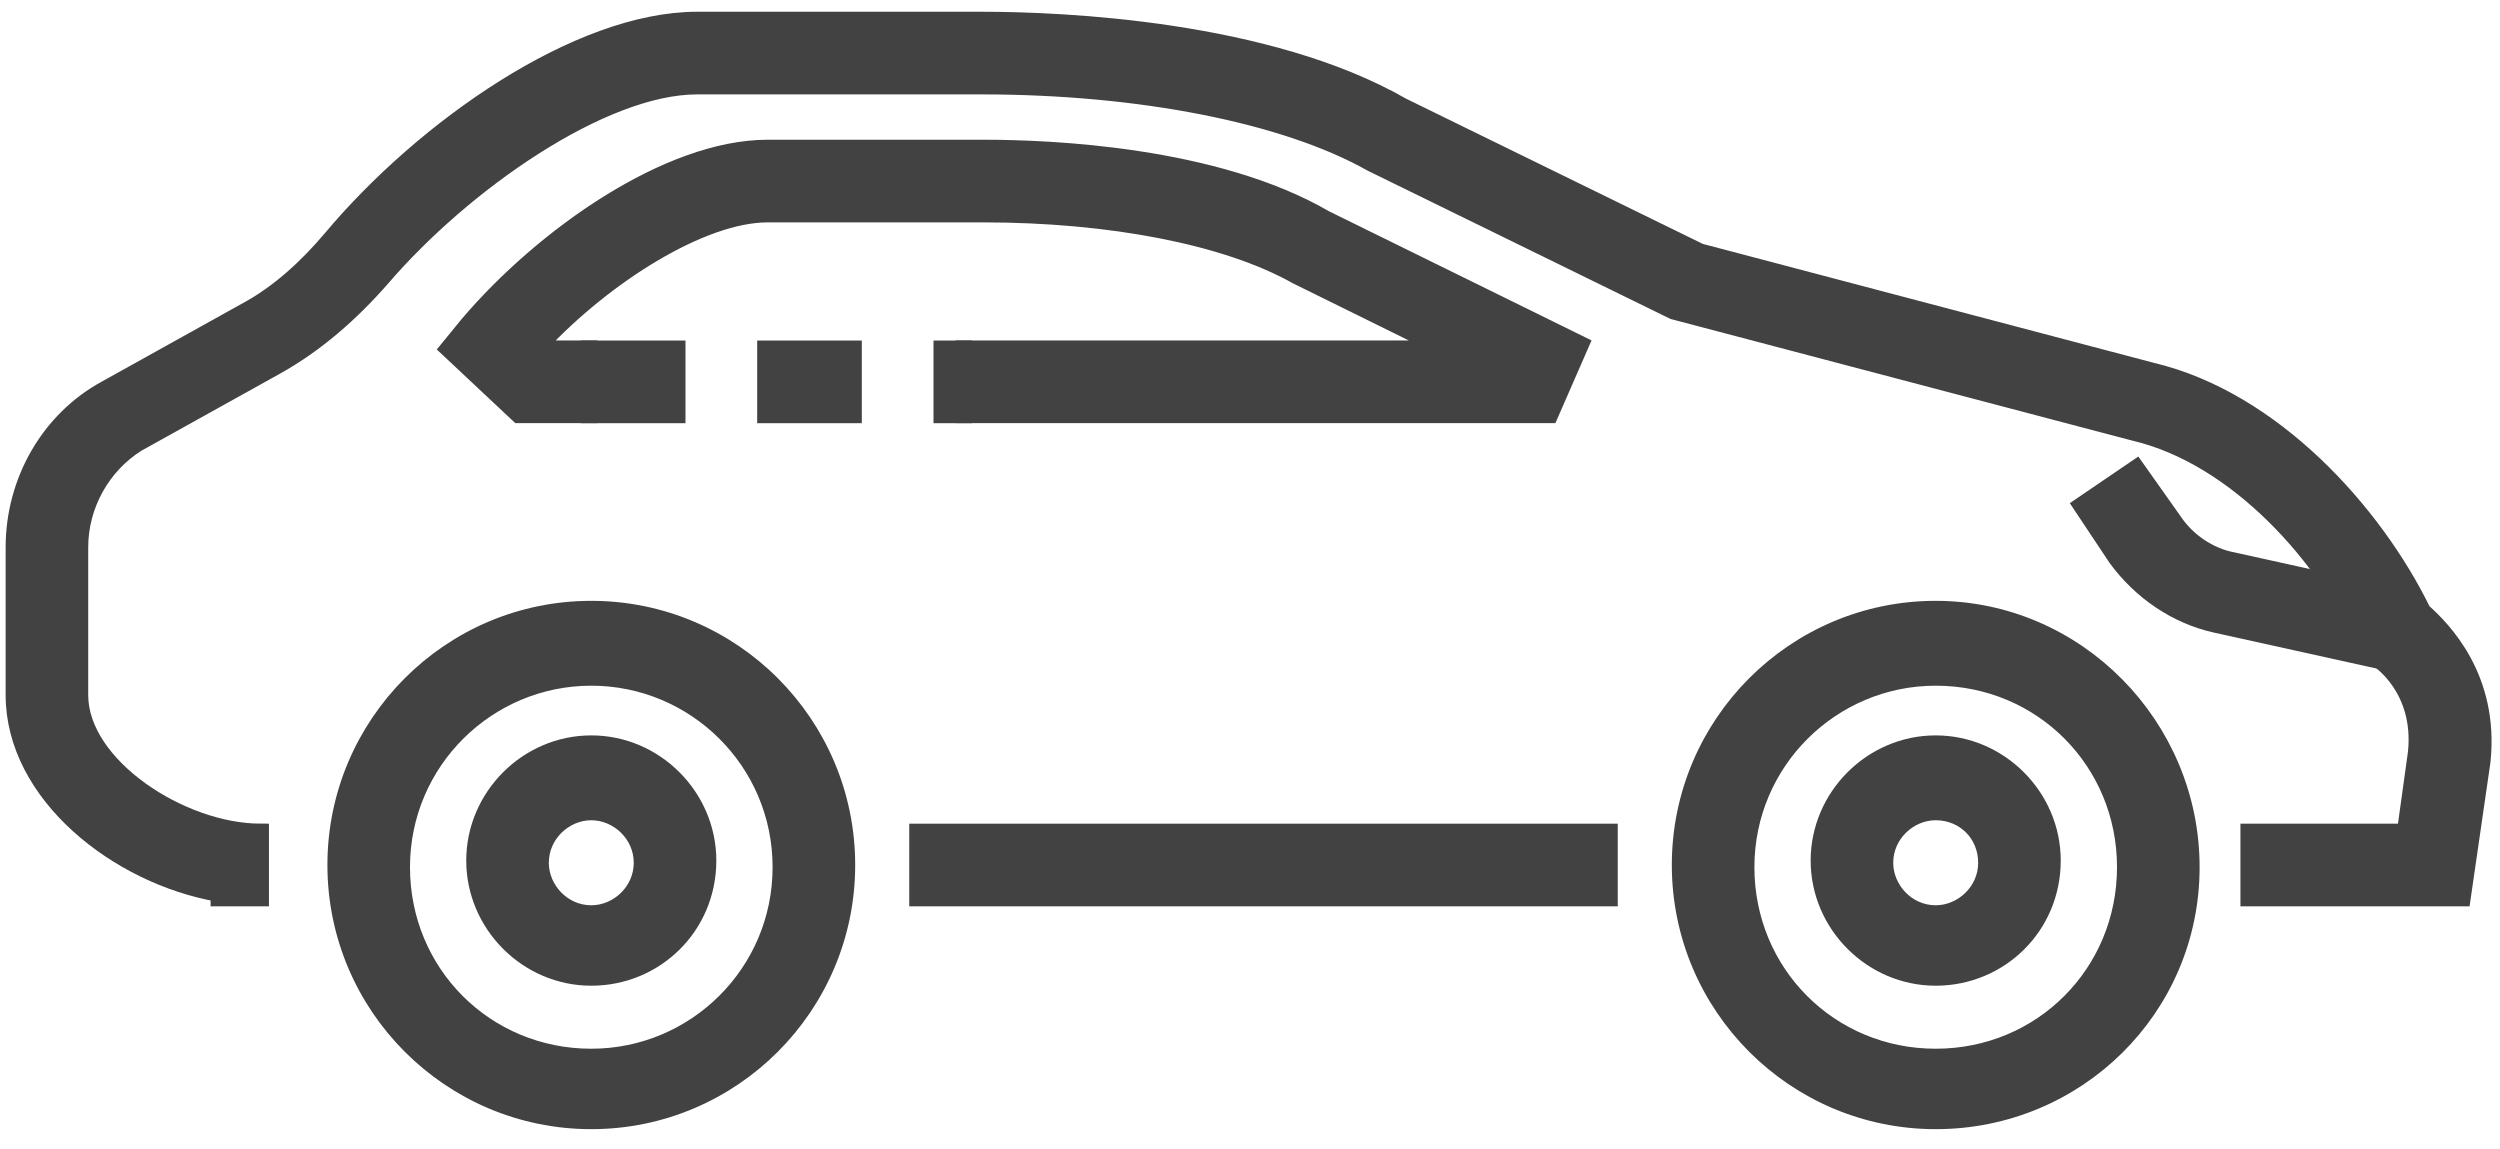 <svg width="124" height="57" viewBox="0 0 124 57" fill="none" xmlns="http://www.w3.org/2000/svg">
<path d="M29.328 55.598C22.332 55.598 16.648 49.908 16.648 42.904C16.648 35.9 22.332 30.21 29.328 30.21C36.325 30.21 42.009 35.9 42.009 42.904C42.009 49.908 36.325 55.598 29.328 55.598ZM29.328 33.602C24.191 33.602 19.927 37.761 19.927 43.013C19.927 48.266 24.081 52.425 29.328 52.425C34.466 52.425 38.729 48.266 38.729 43.013C38.729 37.761 34.466 33.602 29.328 33.602Z" fill="#424242" stroke="#424242" stroke-width="0.817"/>
<path d="M29.328 48.483C26.157 48.483 23.534 45.857 23.534 42.684C23.534 39.51 26.157 36.884 29.328 36.884C32.498 36.884 35.121 39.51 35.121 42.684C35.121 45.967 32.498 48.483 29.328 48.483ZM29.328 40.276C28.016 40.276 26.813 41.37 26.813 42.793C26.813 44.106 27.907 45.31 29.328 45.31C30.639 45.31 31.842 44.216 31.842 42.793C31.842 41.37 30.639 40.276 29.328 40.276Z" fill="#424242" stroke="#424242" stroke-width="0.817"/>
<path d="M96.011 55.598C89.015 55.598 83.331 49.908 83.331 42.904C83.331 35.9 89.015 30.21 96.011 30.21C103.007 30.21 108.692 36.01 108.692 43.013C108.692 50.017 103.007 55.598 96.011 55.598ZM96.011 33.602C90.873 33.602 86.61 37.761 86.61 43.013C86.61 48.266 90.764 52.425 96.011 52.425C101.258 52.425 105.412 48.266 105.412 43.013C105.412 37.761 101.258 33.602 96.011 33.602Z" fill="#424242" stroke="#424242" stroke-width="0.817"/>
<path d="M96.01 48.483C92.84 48.483 90.217 45.857 90.217 42.684C90.217 39.51 92.84 36.884 96.01 36.884C99.181 36.884 101.804 39.51 101.804 42.684C101.804 45.967 99.181 48.483 96.01 48.483ZM96.01 40.276C94.699 40.276 93.496 41.37 93.496 42.793C93.496 44.106 94.589 45.31 96.01 45.31C97.322 45.31 98.525 44.216 98.525 42.793C98.525 41.37 97.432 40.276 96.01 40.276Z" fill="#424242" stroke="#424242" stroke-width="0.817"/>
<path d="M122.137 44.545H111.534V41.262H119.295L119.842 37.323C120.17 34.149 117.983 32.727 117.983 32.727L117.546 32.508L117.218 31.851C115.36 27.693 110.987 22.659 105.849 21.455L83.002 15.436L68.026 8.104C63.763 5.697 56.548 4.274 48.678 4.274H34.576C29.875 4.274 22.988 9.089 18.944 13.795C17.413 15.546 15.664 17.078 13.697 18.172L6.81 22.002C5.061 23.097 3.967 25.066 3.967 27.145V34.477C3.967 37.979 8.996 41.262 12.931 41.262V44.545H10.854V44.326C5.826 43.451 0.688 39.402 0.688 34.477V27.145C0.688 23.863 2.437 20.799 5.279 19.267L12.166 15.436C13.806 14.561 15.227 13.248 16.429 11.825C21.021 6.353 28.673 0.991 34.576 0.991H48.678C52.722 0.991 62.889 1.429 69.557 5.259L84.314 12.482L106.724 18.391C112.736 19.814 117.765 25.395 120.17 30.319C121.154 31.195 123.559 33.602 123.121 37.76L122.137 44.545Z" fill="#424242" stroke="#424242" stroke-width="0.817"/>
<path d="M47.803 20.582H46.71V17.299H47.803V20.582ZM42.337 20.582H37.965V17.299H42.337V20.582ZM33.592 20.582H29.219V17.299H33.592V20.582Z" fill="#424242" stroke="#424242" stroke-width="0.817"/>
<path d="M76.88 20.58H47.802V17.297H71.633L64.309 13.686C60.811 11.716 55.017 10.622 48.786 10.622H38.073C34.794 10.622 29.984 13.686 26.814 17.078L27.032 17.297H29.219V20.58H25.721L22.222 17.297L23.206 16.093C26.923 11.716 33.154 7.339 38.073 7.339H48.786C52.066 7.339 60.264 7.667 65.73 10.841L78.41 17.078L76.88 20.58Z" fill="#424242" stroke="#424242" stroke-width="0.817"/>
<path d="M79.832 41.263H45.507V44.546H79.832V41.263Z" fill="#424242" stroke="#424242" stroke-width="0.817"/>
<path d="M118.312 32.837L109.894 30.977C107.927 30.539 106.178 29.335 104.975 27.694L103.226 25.067L105.959 23.207L107.817 25.833C108.473 26.818 109.566 27.584 110.769 27.803L119.186 29.663L118.312 32.837Z" fill="#424242" stroke="#424242" stroke-width="0.817"/>
</svg>
